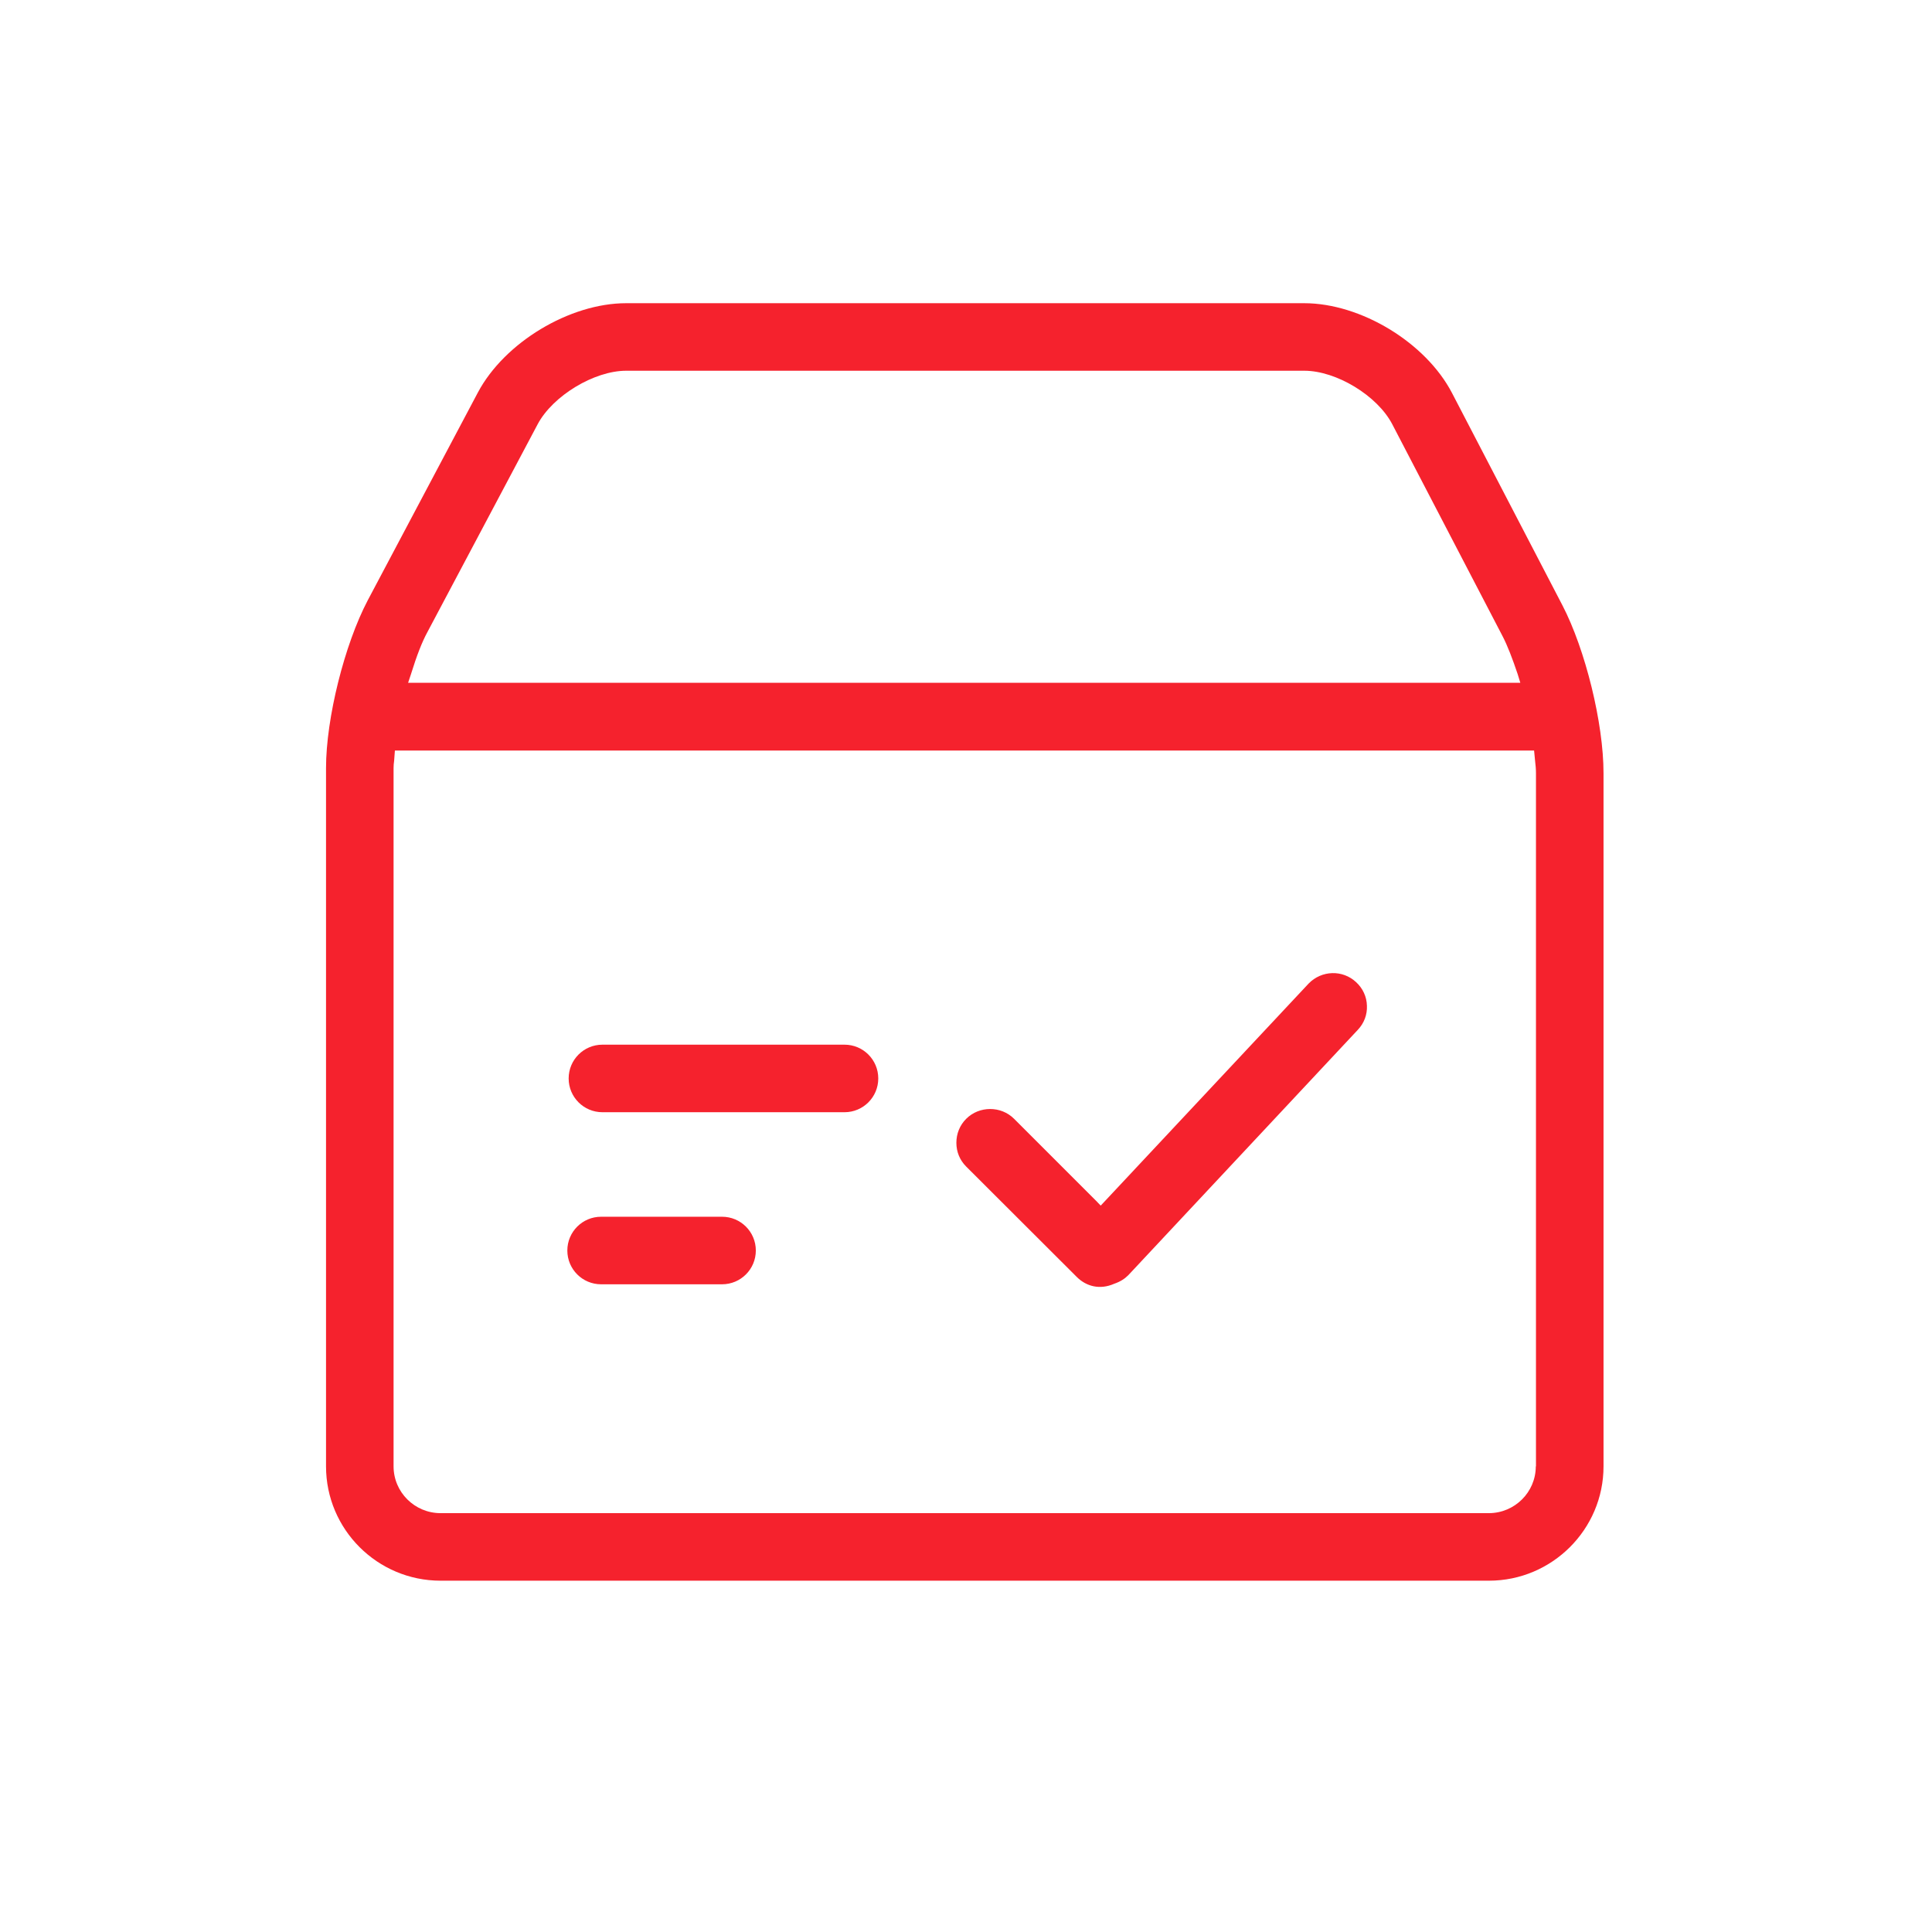<?xml version="1.0" standalone="no"?><!DOCTYPE svg PUBLIC "-//W3C//DTD SVG 1.1//EN" "http://www.w3.org/Graphics/SVG/1.1/DTD/svg11.dtd"><svg t="1539327706170" class="icon" style="" viewBox="0 0 1024 1024" version="1.1" xmlns="http://www.w3.org/2000/svg" p-id="1760" xmlns:xlink="http://www.w3.org/1999/xlink" width="128" height="128"><defs><style type="text/css"></style></defs><path d="M828.1 320.8l-58.5-112.5c-13.9-26.7-48.3-47.6-78.4-47.6H331.9c-30 0-64.5 20.8-78.6 47.3l-58.4 110.2c-12.3 23.4-22.1 62.5-22.1 88.9v370.1c0 33.4 27.2 60.6 60.7 60.6h555.7c33.4 0 60.7-27.2 60.7-60.6V409.8c0-26.5-9.6-65.5-21.8-89z m-610.3 36.6c3.1-10 5.9-17.2 8.8-22.5L285 224.8c8-15 29.9-28.3 46.9-28.3h359.4c17 0 38.7 13.2 46.6 28.3l58.5 112.4c2.6 5 5.2 11.8 8 20.1l1.4 4.6H216.3l1.5-4.5zM814 777.2c0 13.7-11.2 24.8-24.9 24.8H233.5c-13.7 0-24.9-11.1-24.9-24.8V407.1c0-1.2 0.1-2.6 0.3-3.9l0.4-5.4h603.8l0.5 5.2c0.3 2.4 0.5 4.8 0.5 6.8v367.4z" p-id="1761" fill="#f5222d"></path><path d="M447.6 553.7H319.3c-9.9 0-17.9 8-17.9 17.9s8 17.9 17.9 17.9h128.3c9.9 0 17.9-8 17.9-17.9s-8-17.9-17.9-17.9zM382.7 644.9h-64.1c-9.9 0-17.9 8-17.9 17.9s8 17.9 17.9 17.9h64.1c9.9 0 17.9-8 17.9-17.9s-8-17.9-17.9-17.9zM693.6 521.3L583.4 639l-2.5-2.6-43.4-43.4c-3.5-3.5-8.1-5.2-12.7-5.2s-9.2 1.7-12.7 5.2c-3.4 3.4-5.2 7.9-5.2 12.7 0 4.8 1.8 9.2 5.2 12.6l58.6 58.5c5 5 12.2 7 19.9 3.6 3.2-1.1 5.5-2.6 7.4-4.5l121.7-130.1c3.3-3.5 5-8 4.8-12.7-0.1-4.8-2.2-9.3-5.7-12.5-7.1-6.7-18.3-6.4-25.2 0.7z" p-id="1762" fill="#f5222d"></path></svg>